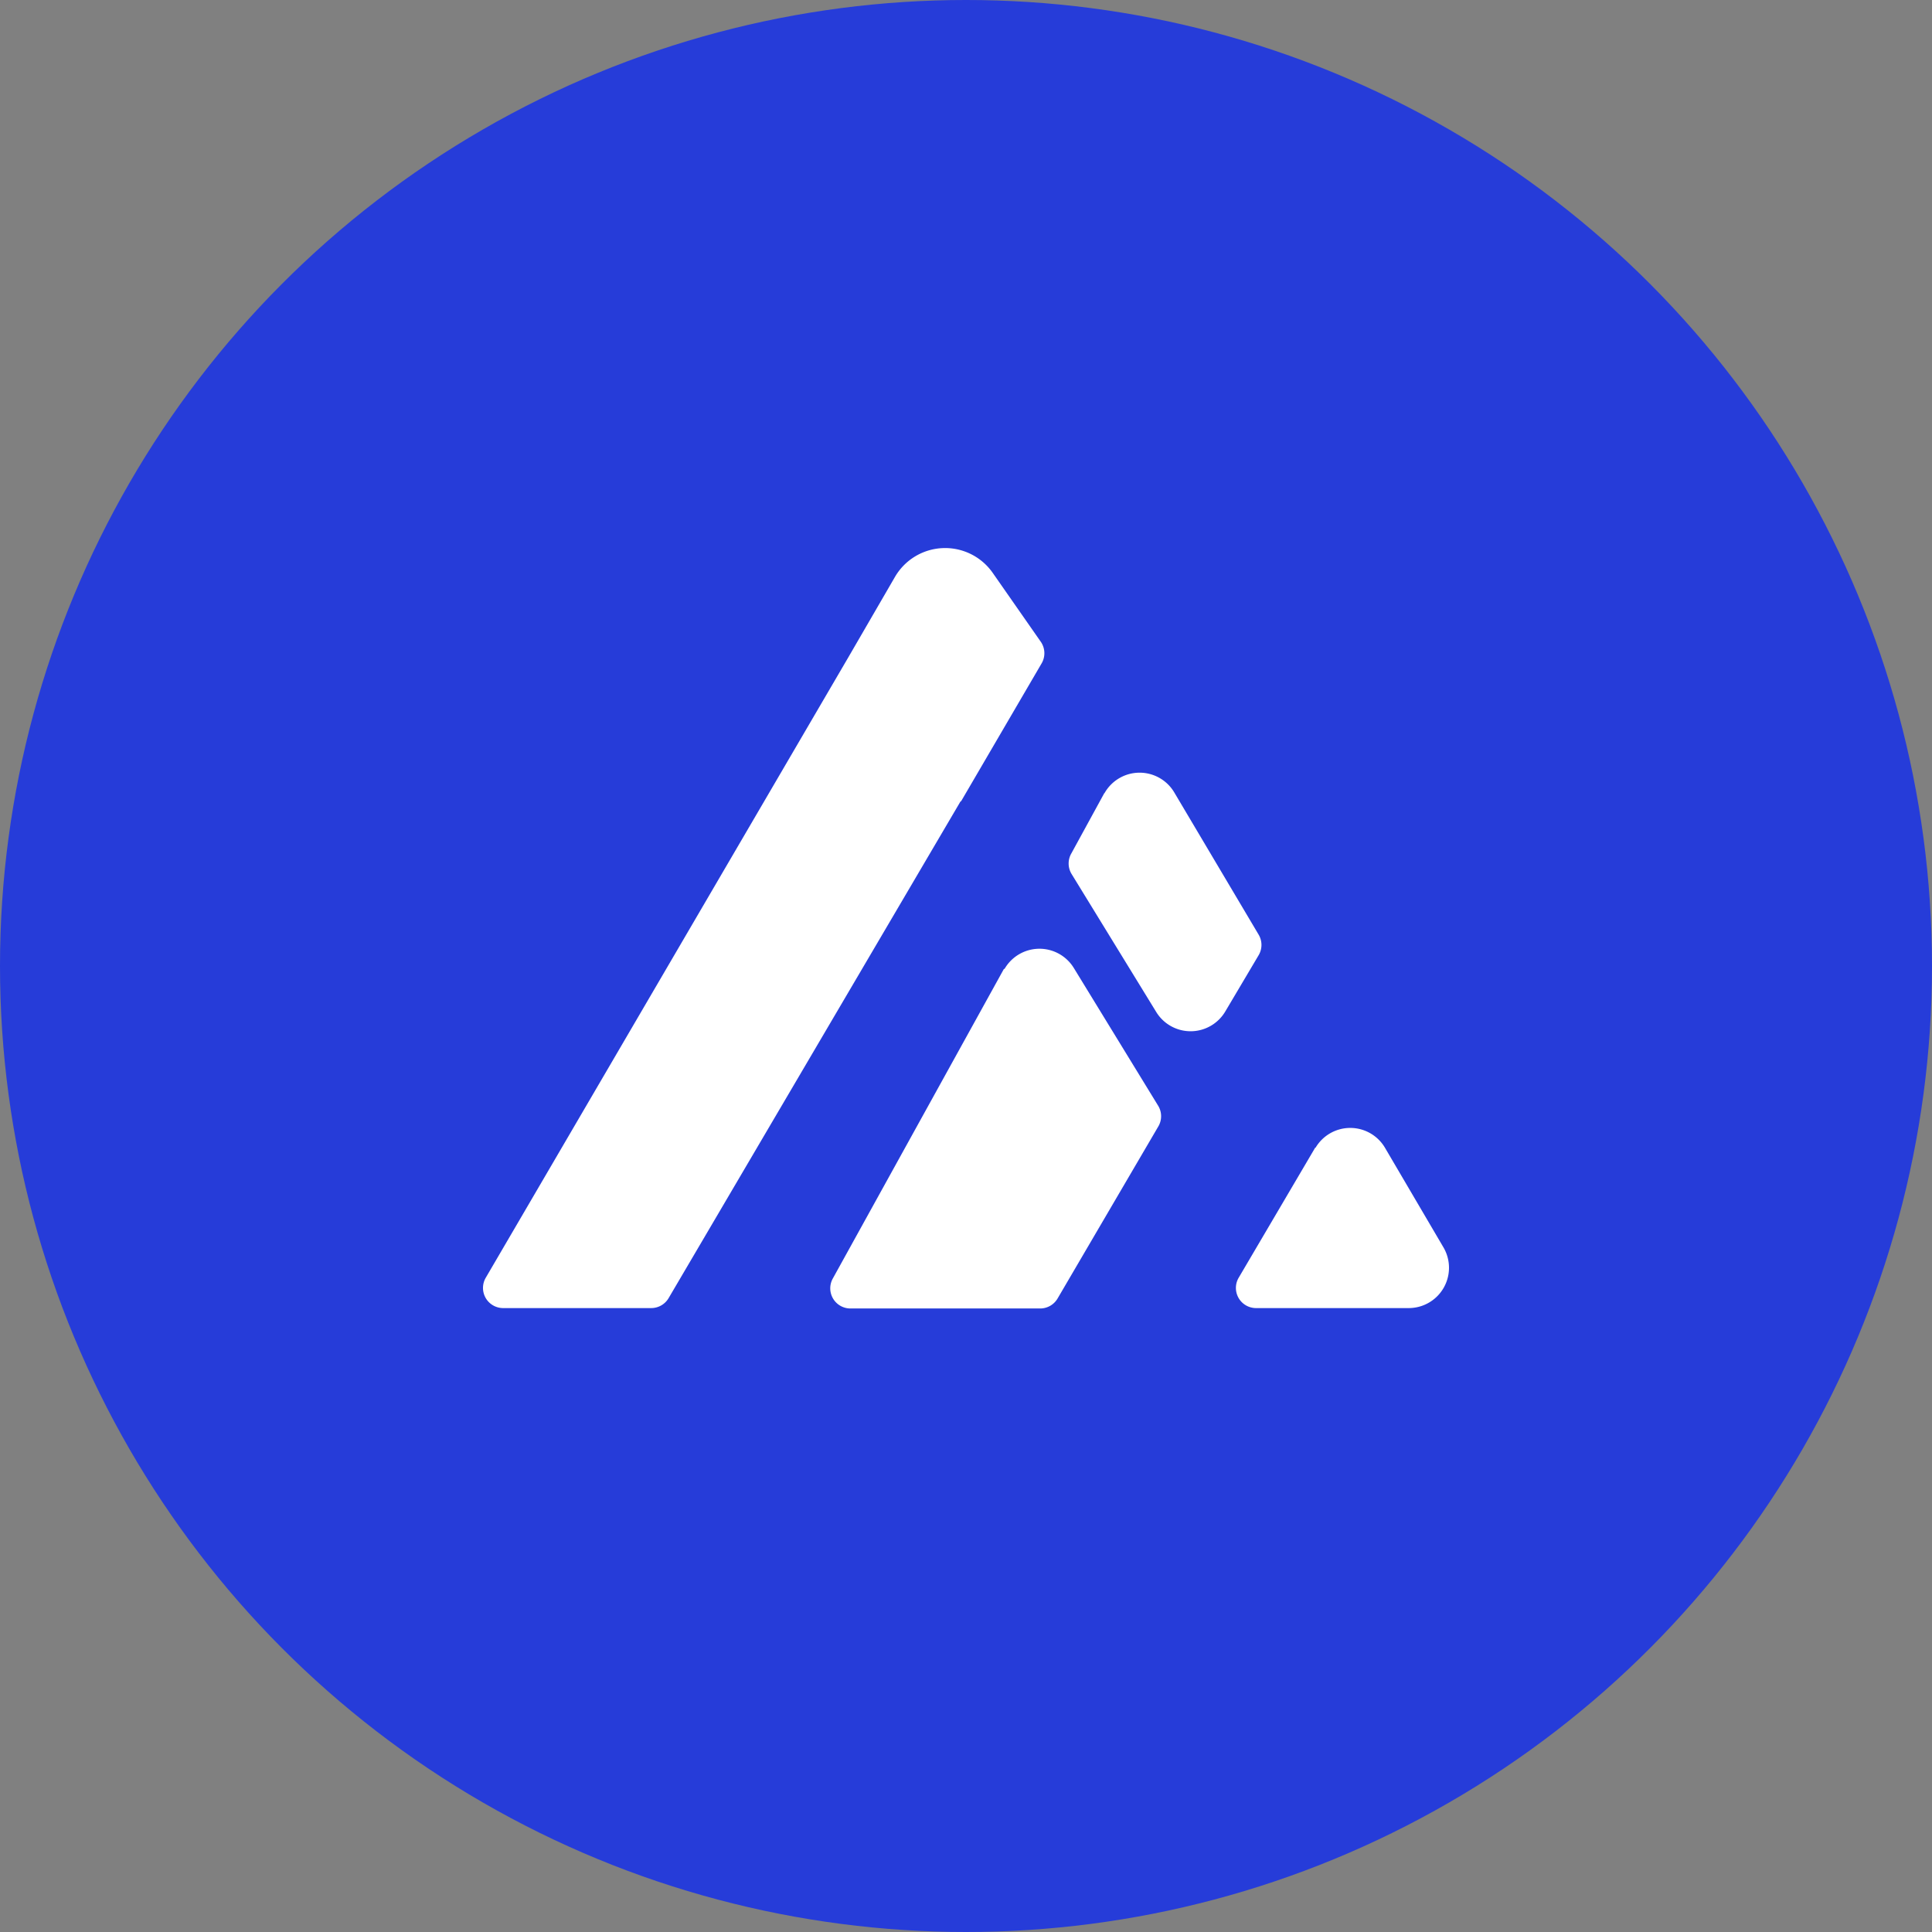 <svg viewBox="0 0 1024 1024" xmlns="http://www.w3.org/2000/svg">
   <rect x="0" y="0" width="1024" height="1024" fill="#808080" stroke="none"/>
   <circle cx="512" cy="512" r="512" style="fill:#263cd9"/>
   <path d="m532.16 513.43-90.792 164.28a10.681 10.681 0 0 0 9.186 15.808h100.83a10.681 10.681 0 0 0 9.186-5.34l53.407-91.22a10.681 10.681 0 0 0 0-10.68l-44.862-73.275a21.363 21.363 0 0 0-36.744.641zm-23.072-88.655-154.67 263.19a10.681 10.681 0 0 1-9.186 5.34h-78.829a10.681 10.681 0 0 1-8.972-16.021l192.26-328.99 24.78-42.726a30.762 30.762 0 0 1 51.699-1.923l25.635 36.744a10.681 10.681 0 0 1 .213 11.322l-42.298 72.42-.427.641zm187.99 183.51-40.589 69.002a10.681 10.681 0 0 0 8.972 16.022h81.392a21.363 21.363 0 0 0 18.158-32.258l-30.976-52.766a21.363 21.363 0 0 0-36.744 0zm-111.73-187.99-17.517 32.044a10.681 10.681 0 0 0 0 10.681l45.075 73.488a21.363 21.363 0 0 0 36.53-.427l17.731-29.908a10.681 10.681 0 0 0 0-10.681l-44.862-75.624a21.363 21.363 0 0 0-36.958.64z" style="fill:#fff"/>
</svg>